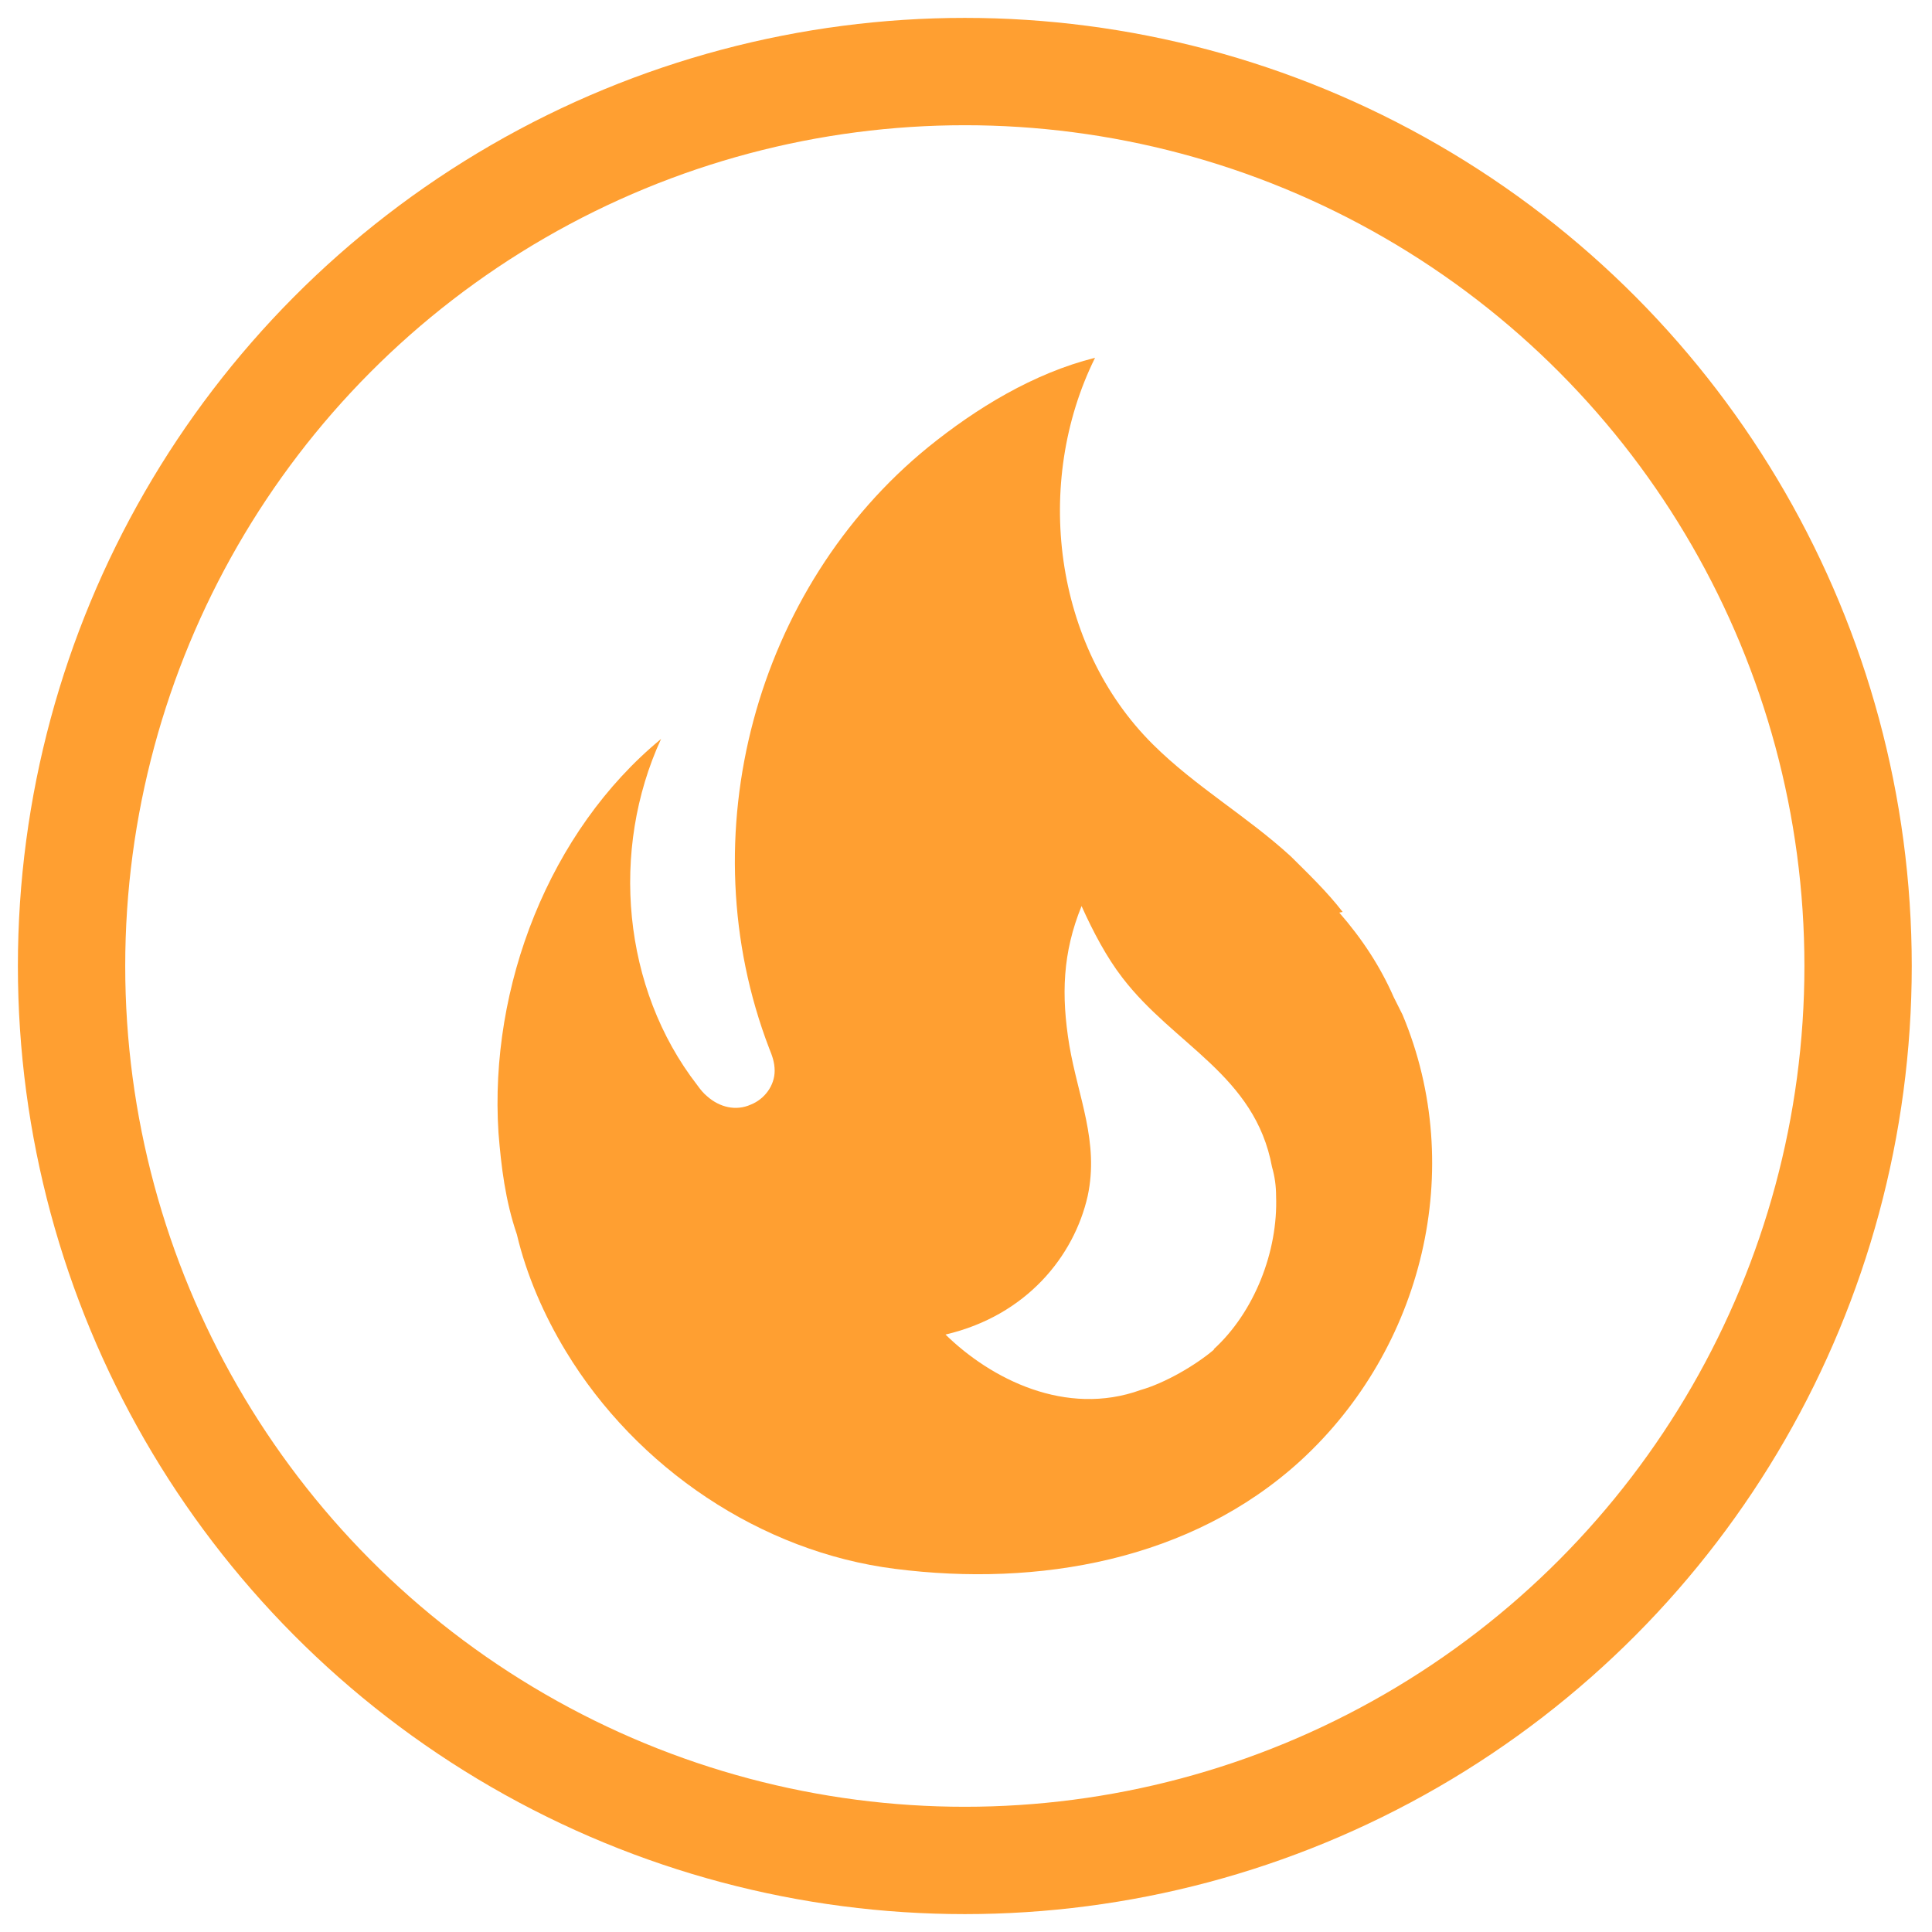 <?xml version="1.0" encoding="UTF-8"?>
<svg width="54px" height="54px" viewBox="0 0 54 54" version="1.1" xmlns="http://www.w3.org/2000/svg" xmlns:xlink="http://www.w3.org/1999/xlink">
    <!-- Generator: Sketch 55.2 (78181) - https://sketchapp.com -->
    <title>fire_icon</title>
    <desc>Created with Sketch.</desc>
    <g id="Roam-with-care" stroke="none" stroke-width="1" fill="none" fill-rule="evenodd">
        <g id="Tablet---Roam-with-care" transform="translate(-318, -683)">
            <g id="guidelines" transform="translate(255, 312)">
                <g id="fire-safety" transform="translate(64.5, 373)">
                    <g id="fire_icon" transform="translate(0.5, 0)">
                        <ellipse id="Oval" stroke="#FF9F31" stroke-width="3" cx="24.967" cy="25" rx="24.967" ry="25"></ellipse>
                        <path d="M35.528,23.489 C35.091,22.923 34.577,22.432 34.083,21.94 C32.847,20.807 31.421,19.995 30.223,18.805 C27.447,16.047 26.877,11.495 28.607,8 C26.877,8.434 25.28,9.417 23.949,10.493 C19.12,14.422 17.219,21.355 19.5,27.305 C19.576,27.494 19.652,27.683 19.652,27.928 C19.652,28.344 19.367,28.722 18.987,28.873 C18.569,29.062 18.112,28.948 17.77,28.646 C17.656,28.552 17.58,28.457 17.485,28.325 C15.393,25.624 15.051,21.752 16.477,18.654 C13.359,21.223 11.667,25.567 11.933,29.666 C12.009,30.611 12.123,31.555 12.446,32.5 C12.713,33.633 13.207,34.766 13.815,35.767 C15.793,39.035 19.272,41.378 23.017,41.85 C27.01,42.36 31.288,41.623 34.349,38.828 C37.771,35.692 39.007,30.667 37.201,26.361 L36.954,25.869 C36.573,25 36.06,24.226 35.433,23.508 L35.528,23.489 L35.528,23.489 Z M31.937,35.717 C31.405,36.17 30.549,36.661 29.884,36.85 C27.793,37.606 25.701,36.548 24.427,35.301 C26.69,34.772 28.021,33.11 28.401,31.429 C28.724,29.918 28.135,28.671 27.888,27.216 C27.659,25.819 27.698,24.629 28.23,23.325 C28.553,24.043 28.933,24.761 29.371,25.327 C30.816,27.216 33.078,28.047 33.553,30.616 C33.629,30.881 33.667,31.145 33.667,31.429 C33.725,32.978 33.059,34.678 31.918,35.717 L31.937,35.717 Z" id="Shape" fill="#FF9F31" fill-rule="nonzero"></path>
                    </g>
                </g>
            </g>
        </g>
    </g>
</svg>